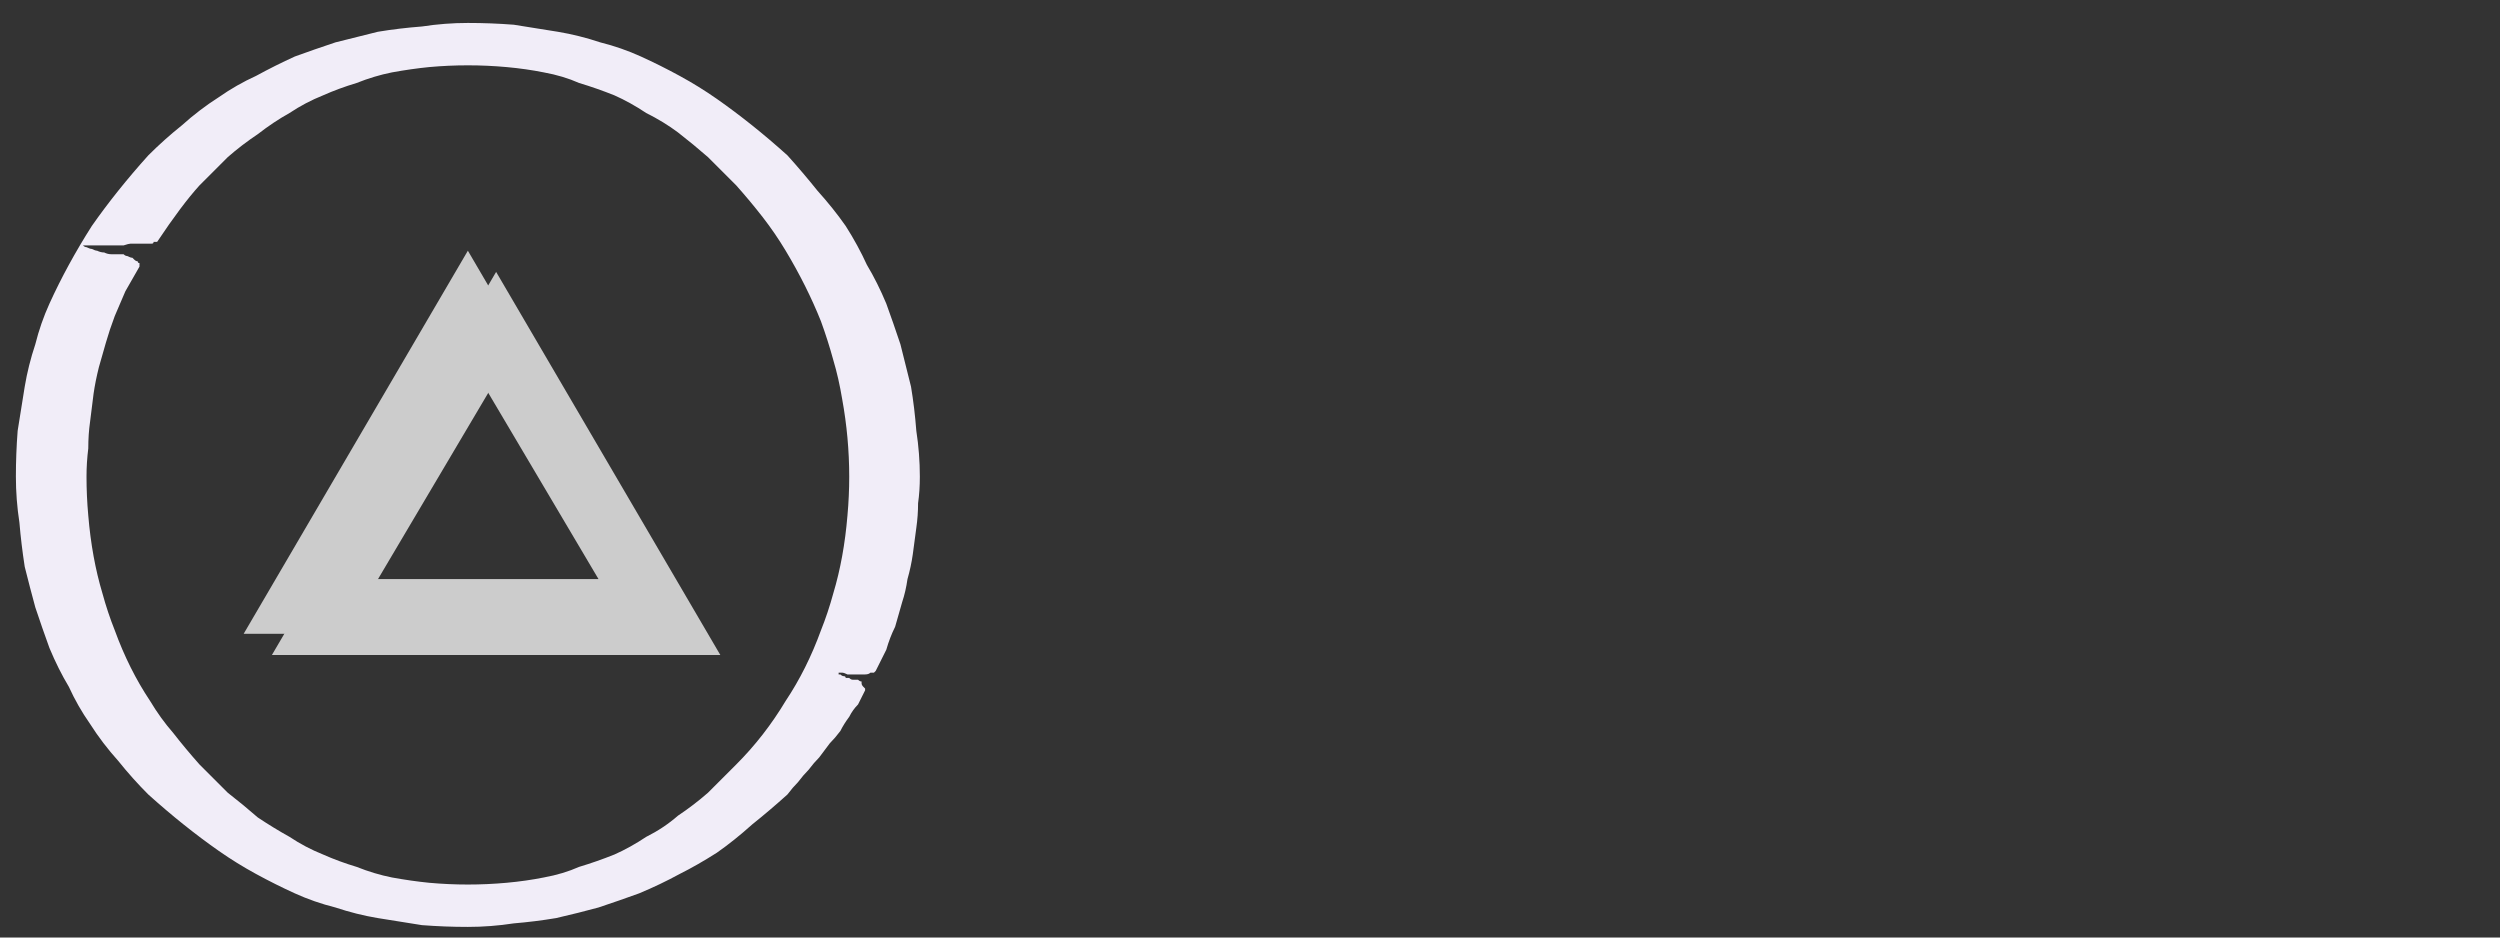 <?xml version="1.0" encoding="UTF-8" standalone="no"?>
<svg xmlns:ffdec="https://www.free-decompiler.com/flash" xmlns:xlink="http://www.w3.org/1999/xlink" ffdec:objectType="frame" height="26.55px" width="70.8px" xmlns="http://www.w3.org/2000/svg">
  <rect width="100%" height="100%" fill="#333333" stroke="none"/>
  <g transform="matrix(1.0, 0.0, 0.0, 1.0, 0.2, 0.4)">
    <use ffdec:characterId="132" height="26.0" transform="matrix(1.0, 0.0, 0.0, 1.0, 0.05, 0.05)" width="26.0" xlink:href="#shape0"/>
    <use ffdec:characterId="151" height="10.85" transform="matrix(1.0, 0.0, 0.0, 1.0, 7.5, 7.3)" width="12.7" xlink:href="#shape1"/>
    <use ffdec:characterId="151" height="10.85" transform="matrix(1.0, 0.0, 0.0, 1.0, 6.7, 6.7)" width="12.7" xlink:href="#shape1"/>
  </g>
  <defs>
    <g id="shape0" transform="matrix(1.0, 0.0, 0.0, 1.0, -0.05, -0.05)">
      <path d="M22.1 22.1 Q21.6 22.55 21.1 22.95 20.6 23.4 20.1 23.75 19.55 24.1 19.05 24.35 18.5 24.65 17.9 24.9 17.35 25.1 16.75 25.3 16.2 25.45 15.55 25.6 14.95 25.7 14.35 25.75 13.7 25.85 13.05 25.85 12.4 25.85 11.75 25.8 11.1 25.7 10.5 25.6 9.9 25.5 9.3 25.3 8.7 25.15 8.15 24.9 7.6 24.65 7.05 24.35 6.5 24.05 6.0 23.7 5.5 23.35 5.0 22.95 4.5 22.55 4.0 22.1 3.55 21.65 3.15 21.15 2.7 20.65 2.35 20.1 2.0 19.6 1.75 19.05 1.45 18.55 1.2 17.95 1.0 17.4 0.8 16.8 0.65 16.25 0.5 15.65 0.4 15.0 0.35 14.4 0.25 13.75 0.25 13.1 0.25 12.45 0.3 11.8 0.4 11.15 0.5 10.55 0.6 9.95 0.8 9.35 0.95 8.75 1.2 8.2 1.45 7.65 1.75 7.1 2.05 6.55 2.4 6.0 2.75 5.5 3.15 5.0 3.55 4.5 4.0 4.0 4.45 3.55 4.95 3.15 5.45 2.7 6.0 2.35 6.5 2.0 7.05 1.75 7.6 1.45 8.15 1.2 8.7 1.0 9.3 0.8 9.9 0.65 10.5 0.5 11.1 0.4 11.75 0.35 12.4 0.25 13.05 0.25 13.7 0.25 14.35 0.3 15.0 0.4 15.6 0.5 16.2 0.6 16.8 0.8 17.4 0.95 17.95 1.2 18.5 1.45 19.05 1.75 19.6 2.05 20.1 2.4 20.6 2.75 21.1 3.15 21.6 3.55 22.1 4.0 22.55 4.5 22.95 5.0 23.4 5.5 23.75 6.0 24.1 6.55 24.35 7.1 24.65 7.6 24.9 8.2 25.1 8.75 25.3 9.35 25.45 9.95 25.6 10.55 25.7 11.15 25.75 11.8 25.85 12.45 25.85 13.1 25.85 13.5 25.8 13.85 25.8 14.2 25.75 14.55 25.7 14.95 25.65 15.3 25.6 15.65 25.5 16.0 25.45 16.35 25.35 16.65 25.25 17.0 25.15 17.35 25.0 17.65 24.9 18.0 24.75 18.3 24.6 18.6 24.6 18.6 24.55 18.65 24.5 18.65 24.45 18.65 24.4 18.7 24.3 18.7 24.25 18.7 24.15 18.7 24.05 18.7 23.95 18.7 23.9 18.7 23.8 18.7 23.7 18.65 23.65 18.65 23.55 18.65 23.55 18.65 23.55 18.65 23.55 18.65 23.55 18.65 23.55 18.65 23.55 18.65 23.55 18.7 23.6 18.7 23.6 18.7 23.65 18.75 23.7 18.75 23.75 18.75 23.75 18.8 23.8 18.8 23.85 18.8 23.9 18.85 23.95 18.85 24.0 18.85 24.05 18.85 24.1 18.85 24.1 18.85 24.15 18.9 24.2 18.9 24.2 18.95 24.2 18.95 24.2 19.0 24.25 19.05 24.25 19.05 24.3 19.1 24.3 19.15 24.3 19.15 24.3 19.15 24.3 19.15 24.2 19.35 24.1 19.55 23.95 19.7 23.85 19.9 23.7 20.1 23.6 20.3 23.45 20.5 23.3 20.65 23.15 20.85 23.0 21.05 22.85 21.2 22.7 21.4 22.55 21.55 22.4 21.75 22.25 21.9 22.1 22.1 M13.05 1.45 Q12.5 1.45 11.95 1.5 11.45 1.55 10.9 1.65 10.4 1.75 9.9 1.95 9.4 2.1 8.95 2.3 8.45 2.5 8.0 2.8 7.55 3.05 7.1 3.4 6.65 3.7 6.25 4.05 5.85 4.45 5.45 4.85 4.95 5.4 4.25 6.45 4.25 6.45 4.2 6.45 4.2 6.45 4.15 6.45 4.15 6.5 4.1 6.5 4.05 6.5 4.05 6.5 4.0 6.5 3.95 6.5 3.9 6.5 3.85 6.5 3.8 6.5 3.75 6.5 3.7 6.5 3.65 6.5 3.6 6.5 3.5 6.5 3.45 6.5 3.3 6.55 3.25 6.55 3.2 6.55 2.2 6.55 2.15 6.55 2.1 6.55 2.15 6.55 2.15 6.55 2.15 6.55 2.2 6.6 2.25 6.6 2.35 6.65 2.4 6.65 2.5 6.7 2.55 6.7 2.65 6.75 2.75 6.75 2.85 6.8 2.95 6.8 3.05 6.8 3.15 6.8 3.2 6.8 3.3 6.8 3.35 6.85 3.4 6.85 3.5 6.9 3.55 6.9 3.6 6.95 3.6 6.95 3.65 7.0 3.7 7.0 3.7 7.05 3.75 7.05 3.75 7.1 3.75 7.1 3.75 7.15 3.75 7.15 3.55 7.5 3.35 7.85 3.2 8.2 3.05 8.55 2.9 8.95 2.8 9.3 2.7 9.65 2.6 10.0 2.5 10.4 2.45 10.75 2.4 11.15 2.35 11.55 2.3 11.9 2.3 12.3 2.25 12.7 2.25 13.1 2.25 13.65 2.3 14.2 2.35 14.8 2.45 15.35 2.55 15.9 2.7 16.4 2.85 16.95 3.05 17.45 3.25 18.0 3.5 18.5 3.75 19.0 4.05 19.45 4.35 19.95 4.7 20.35 5.05 20.8 5.45 21.25 5.85 21.65 6.25 22.05 6.7 22.4 7.1 22.75 7.55 23.05 8.0 23.3 8.45 23.6 8.95 23.8 9.4 24.0 9.9 24.15 10.4 24.35 10.9 24.45 11.45 24.55 11.95 24.6 12.5 24.65 13.05 24.65 13.6 24.65 14.15 24.6 14.7 24.55 15.2 24.45 15.75 24.35 16.2 24.15 16.7 24.0 17.2 23.8 17.65 23.6 18.1 23.3 18.6 23.05 19.0 22.7 19.45 22.4 19.85 22.05 20.25 21.65 20.65 21.25 21.05 20.85 21.4 20.4 21.75 19.95 22.05 19.45 22.35 19.0 22.6 18.5 22.85 18.0 23.05 17.45 23.25 16.95 23.4 16.4 23.55 15.9 23.65 15.35 23.75 14.8 23.8 14.2 23.85 13.65 23.85 13.1 23.85 12.55 23.8 12.0 23.75 11.45 23.65 10.9 23.55 10.3 23.4 9.8 23.25 9.25 23.05 8.7 22.85 8.2 22.6 7.7 22.35 7.2 22.05 6.7 21.75 6.2 21.4 5.75 21.05 5.3 20.65 4.85 20.25 4.45 19.85 4.05 19.45 3.7 19.0 3.35 18.6 3.05 18.1 2.8 17.65 2.5 17.2 2.3 16.7 2.1 16.2 1.95 15.75 1.75 15.2 1.65 14.7 1.55 14.15 1.5 13.6 1.45 13.05 1.45" fill="#f1edf8" fill-rule="evenodd" stroke="none"/>
    </g>
    <g id="shape1" transform="matrix(1.0, 0.0, 0.0, 1.0, 0.0, 0.0)">
      <path d="M6.35 0.0 L12.7 10.85 0.0 10.85 6.35 0.0 M2.65 9.3 L10.05 9.3 6.35 3.05 2.65 9.3" fill="#cccccc" fill-rule="evenodd" stroke="none"/>
    </g>
  </defs>
</svg>
